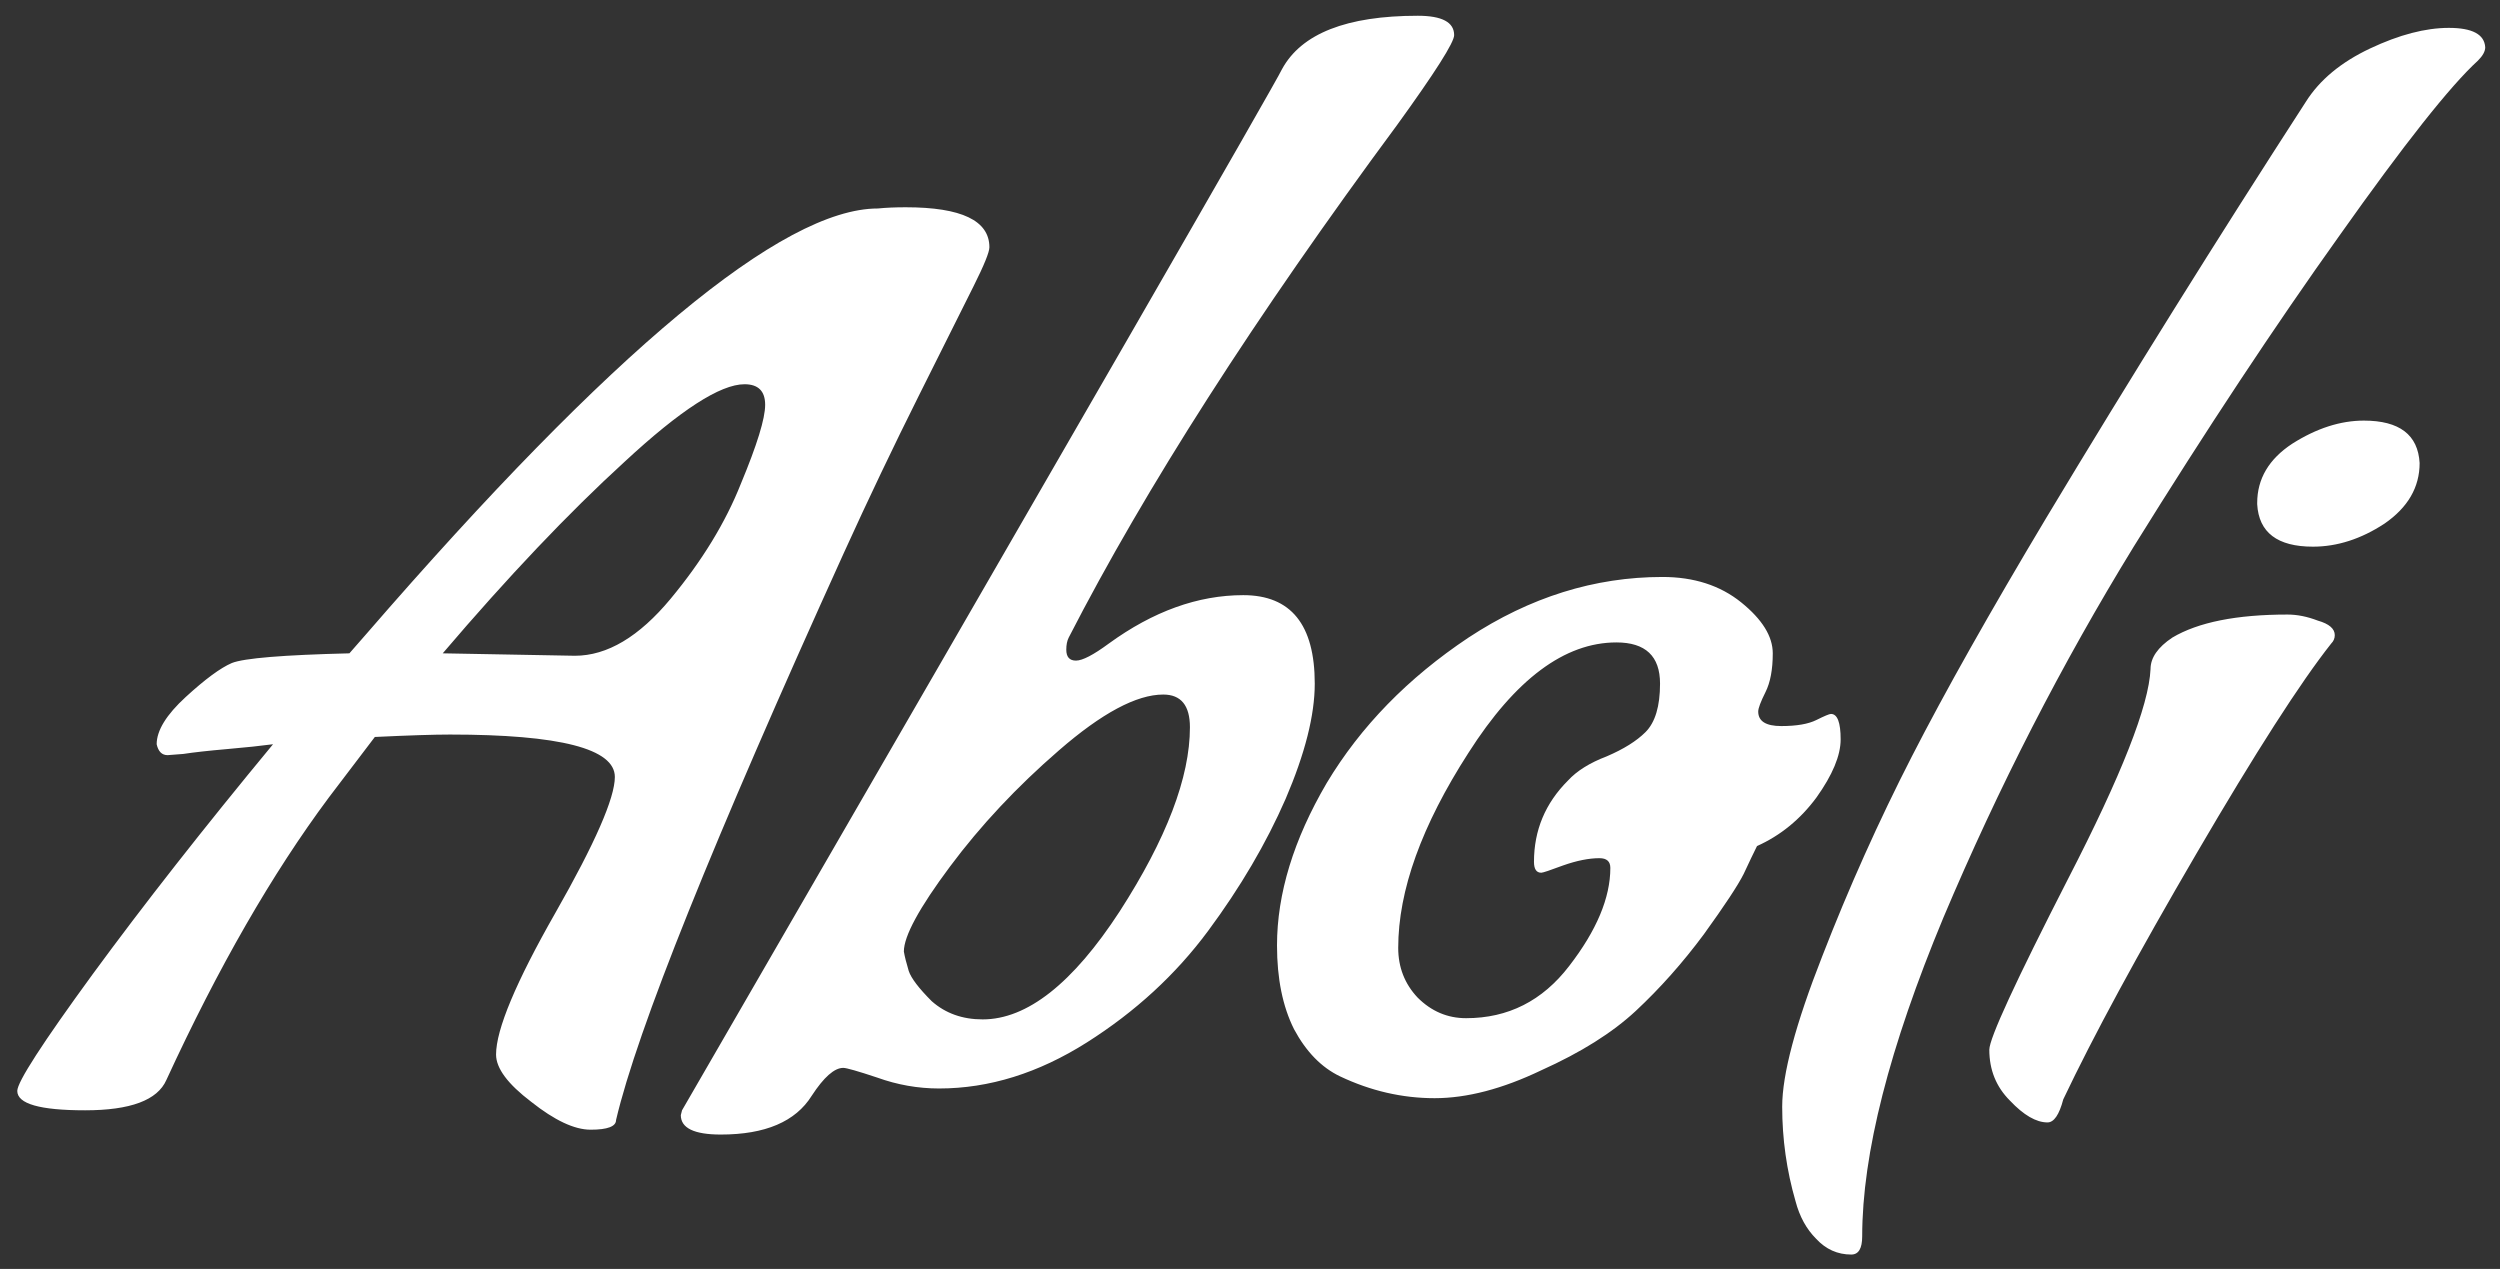 <svg width="132" height="67" viewBox="0 0 132 67" fill="none" xmlns="http://www.w3.org/2000/svg">
<rect x="0" y="0" width="132" height="67" fill="#333333" stroke="none"/>
<path d="M8.848 39.872C8.549 39.872 8.357 39.68 8.272 39.296C8.272 38.571 8.784 37.739 9.808 36.8C10.832 35.861 11.643 35.264 12.24 35.008C12.88 34.752 14.949 34.581 18.448 34.496L19.344 33.472C32.315 18.496 41.317 11.008 46.352 11.008C46.779 10.965 47.269 10.944 47.824 10.944C50.768 10.944 52.24 11.648 52.24 13.056C52.24 13.312 51.963 13.995 51.408 15.104L48.528 20.864C47.163 23.595 45.84 26.368 44.56 29.184C37.648 44.416 33.637 54.4 32.528 59.136C32.528 59.477 32.08 59.648 31.184 59.648C30.331 59.648 29.285 59.157 28.048 58.176C26.811 57.237 26.192 56.405 26.192 55.68C26.192 54.357 27.237 51.861 29.328 48.192C31.419 44.523 32.464 42.133 32.464 41.024C32.464 39.531 29.563 38.784 23.76 38.784C22.907 38.784 21.584 38.827 19.792 38.912L17.36 42.112C14.373 46.123 11.515 51.093 8.784 57.024C8.315 58.091 6.885 58.624 4.496 58.624C2.107 58.624 0.912 58.283 0.912 57.6C0.912 57.131 2.235 55.083 4.88 51.456C7.568 47.787 10.747 43.733 14.416 39.296C13.776 39.381 12.965 39.467 11.984 39.552C11.003 39.637 10.235 39.723 9.68 39.808C9.168 39.851 8.891 39.872 8.848 39.872ZM35.408 31.616C37.072 29.611 38.309 27.584 39.12 25.536C39.973 23.488 40.4 22.101 40.4 21.376C40.4 20.651 40.037 20.288 39.312 20.288C38.032 20.288 35.92 21.653 32.976 24.384C30.032 27.072 26.832 30.443 23.376 34.496L30.352 34.624C32.059 34.624 33.744 33.621 35.408 31.616ZM49.58 57.472C48.47 57.472 47.382 57.28 46.316 56.896C45.291 56.555 44.694 56.384 44.523 56.384C44.054 56.384 43.499 56.875 42.859 57.856C42.006 59.221 40.406 59.904 38.059 59.904C36.651 59.904 35.947 59.563 35.947 58.88L36.011 58.624C56.748 22.784 67.308 4.459 67.692 3.648C68.716 1.771 71.105 0.832 74.859 0.832C76.139 0.832 76.779 1.173 76.779 1.856C76.779 2.24 75.777 3.819 73.772 6.592C66.262 16.747 60.481 25.771 56.428 33.664C56.342 33.835 56.3 34.048 56.3 34.304C56.3 34.688 56.47 34.88 56.812 34.88C57.153 34.88 57.729 34.581 58.539 33.984C60.886 32.277 63.254 31.424 65.644 31.424C68.161 31.424 69.419 32.981 69.419 36.096C69.419 37.76 68.907 39.787 67.883 42.176C66.859 44.523 65.494 46.848 63.788 49.152C62.081 51.456 59.947 53.419 57.388 55.04C54.828 56.661 52.225 57.472 49.58 57.472ZM51.883 53.824C54.23 53.824 56.641 51.925 59.115 48.128C61.59 44.288 62.828 41.045 62.828 38.4C62.828 37.248 62.358 36.672 61.419 36.672C60.011 36.672 58.177 37.653 55.916 39.616C53.697 41.536 51.777 43.584 50.156 45.76C48.534 47.936 47.724 49.429 47.724 50.24C47.766 50.496 47.852 50.837 47.98 51.264C48.108 51.648 48.513 52.181 49.196 52.864C49.921 53.504 50.817 53.824 51.883 53.824ZM70.754 56.832C69.773 56.363 68.962 55.531 68.322 54.336C67.725 53.141 67.426 51.669 67.426 49.92C67.426 47.189 68.301 44.331 70.05 41.344C71.842 38.357 74.338 35.797 77.538 33.664C80.781 31.531 84.194 30.464 87.778 30.464C89.442 30.464 90.829 30.912 91.938 31.808C93.047 32.704 93.602 33.6 93.602 34.496C93.602 35.349 93.474 36.032 93.218 36.544C92.962 37.056 92.834 37.397 92.834 37.568C92.834 38.08 93.239 38.336 94.05 38.336C94.861 38.336 95.479 38.229 95.906 38.016C96.333 37.803 96.589 37.696 96.674 37.696C97.015 37.696 97.186 38.144 97.186 39.04C97.186 39.893 96.759 40.917 95.906 42.112C95.053 43.264 94.007 44.117 92.77 44.672C92.599 45.013 92.365 45.504 92.066 46.144C91.767 46.741 91.063 47.808 89.954 49.344C88.845 50.837 87.65 52.181 86.37 53.376C85.133 54.528 83.469 55.573 81.378 56.512C79.33 57.493 77.453 57.984 75.746 57.984C74.039 57.984 72.375 57.6 70.754 56.832ZM85.026 45.824C85.026 45.483 84.834 45.312 84.45 45.312C83.895 45.312 83.255 45.44 82.53 45.696C81.847 45.952 81.463 46.08 81.378 46.08C81.122 46.08 80.994 45.888 80.994 45.504C80.994 43.84 81.591 42.411 82.786 41.216C83.255 40.704 83.938 40.277 84.834 39.936C85.73 39.552 86.413 39.125 86.882 38.656C87.394 38.144 87.65 37.291 87.65 36.096C87.65 34.645 86.882 33.92 85.346 33.92C82.615 33.92 80.013 35.861 77.538 39.744C75.063 43.584 73.826 47.019 73.826 50.048C73.826 51.072 74.167 51.947 74.85 52.672C75.575 53.397 76.429 53.76 77.41 53.76C79.629 53.76 81.442 52.843 82.85 51.008C84.301 49.131 85.026 47.403 85.026 45.824ZM94.1 58.432C94.1 56.725 94.804 54.08 96.212 50.496C97.62 46.869 99.199 43.349 100.948 39.936C102.697 36.523 105.065 32.32 108.052 27.328C112.489 19.947 117.055 12.629 121.748 5.376C122.473 4.224 123.604 3.285 125.14 2.56C126.676 1.835 128.063 1.472 129.3 1.472C130.537 1.472 131.177 1.813 131.22 2.496C131.22 2.709 131.092 2.944 130.836 3.2C129.385 4.523 126.953 7.595 123.54 12.416C120.127 17.195 116.5 22.677 112.66 28.864C108.863 35.051 105.513 41.579 102.612 48.448C99.753 55.317 98.324 60.928 98.324 65.28C98.324 65.92 98.132 66.24 97.748 66.24C97.023 66.24 96.404 65.963 95.892 65.408C95.38 64.896 95.017 64.235 94.804 63.424C94.335 61.803 94.1 60.139 94.1 58.432ZM108.108 59.264C107.511 59.264 106.849 58.88 106.124 58.112C105.399 57.387 105.036 56.491 105.036 55.424C105.036 54.827 106.423 51.819 109.196 46.4C112.012 40.939 113.463 37.248 113.548 35.328C113.548 34.731 113.932 34.176 114.7 33.664C116.065 32.853 118.092 32.448 120.78 32.448C121.292 32.448 121.825 32.555 122.38 32.768C122.977 32.939 123.276 33.195 123.276 33.536C123.276 33.707 123.212 33.856 123.084 33.984C121.463 36.032 119.095 39.723 115.98 45.056C112.865 50.389 110.519 54.72 108.94 58.048C108.727 58.859 108.449 59.264 108.108 59.264ZM122.124 28.864C120.247 28.864 119.265 28.117 119.18 26.624V26.56C119.18 25.28 119.799 24.235 121.036 23.424C122.316 22.613 123.575 22.208 124.812 22.208C126.689 22.208 127.671 22.955 127.756 24.448C127.756 25.728 127.137 26.795 125.9 27.648C124.663 28.459 123.404 28.864 122.124 28.864Z" fill="white"/>
</svg>
